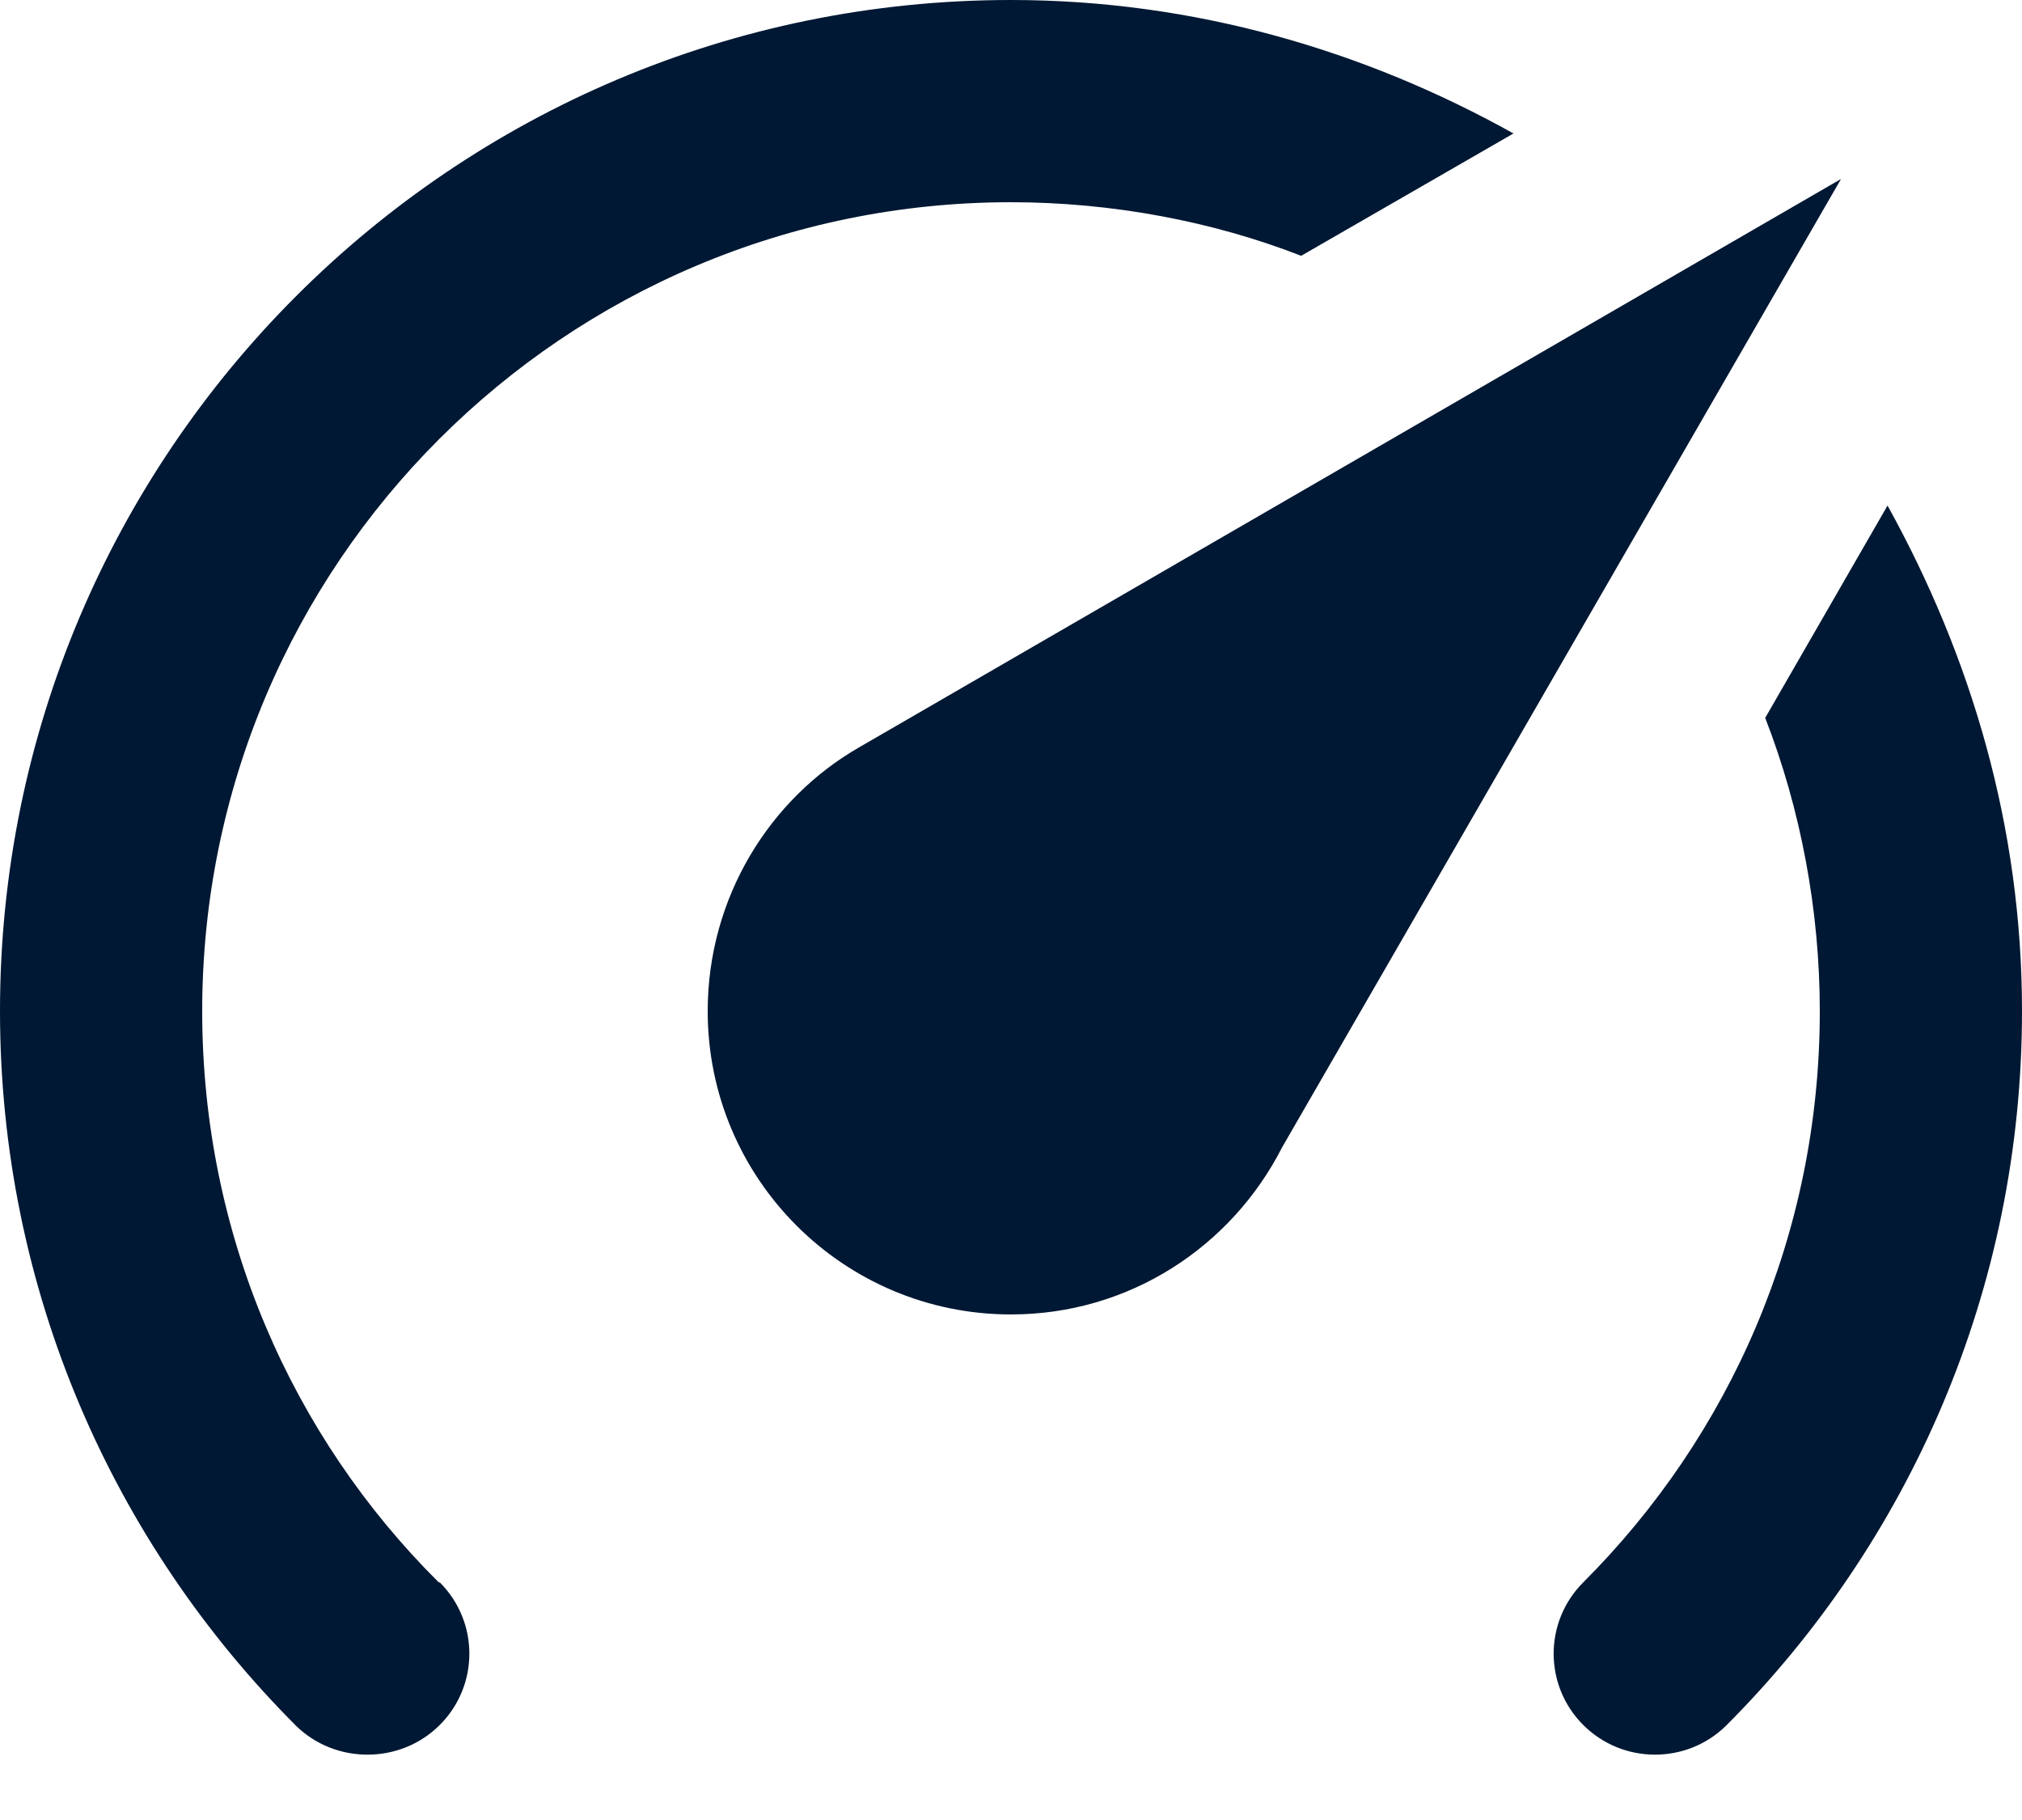 <?xml version="1.0" encoding="UTF-8"?>
<svg width="20px" height="18px" viewBox="0 0 20 18" version="1.1" xmlns="http://www.w3.org/2000/svg" xmlns:xlink="http://www.w3.org/1999/xlink">
    <!-- Generator: Sketch 47.1 (45422) - http://www.bohemiancoding.com/sketch -->
    <title>Mask</title>
    <desc>Created with Sketch.</desc>
    <defs>
        <path d="M10,13 C8.343,13 7,11.657 7,10 C7,8.88 7.61,7.9 8.5,7.39 L18.21,1.77 L12.68,11.35 C12.18,12.33 11.17,13 10,13 L10,13 Z M10,0 C11.81,0 13.5,0.5 14.97,1.32 L12.87,2.53 C12,2.19 11,2 10,2 C5.582,2 2,5.582 2,10 C2,12.21 2.89,14.21 4.34,15.65 L4.35,15.65 C4.74,16.04 4.74,16.67 4.35,17.06 C3.96,17.45 3.32,17.45 2.93,17.07 L2.93,17.07 C1.12,15.26 0,12.76 0,10 C-8.8817842e-16,4.477 4.477,1.77635684e-15 10,4.4408921e-16 L10,0 Z M20,10 C20,12.76 18.88,15.26 17.07,17.07 L17.07,17.07 C16.68,17.45 16.05,17.45 15.66,17.06 C15.27,16.67 15.27,16.04 15.66,15.65 L15.66,15.65 C17.11,14.2 18,12.21 18,10 C18,9 17.81,8 17.46,7.1 L18.67,5 C19.5,6.5 20,8.18 20,10 Z" id="path-1"></path>
    </defs>
    <g id="Icons" stroke="none" stroke-width="1" fill="none" fill-rule="evenodd">
        <g id="amenitiy-/-mileage" transform="translate(-2, -3)">
            <g id="mileage">
                <g id="Icon-🎨" transform="translate(2, 3)">
                    <mask id="mask-2" fill="white">
                        <use xlink:href="#path-1"></use>
                    </mask>
                    <use id="Mask" fill="#001833" fill-rule="nonzero" xlink:href="#path-1"></use>
                </g>
            </g>
        </g>
    </g>
</svg>